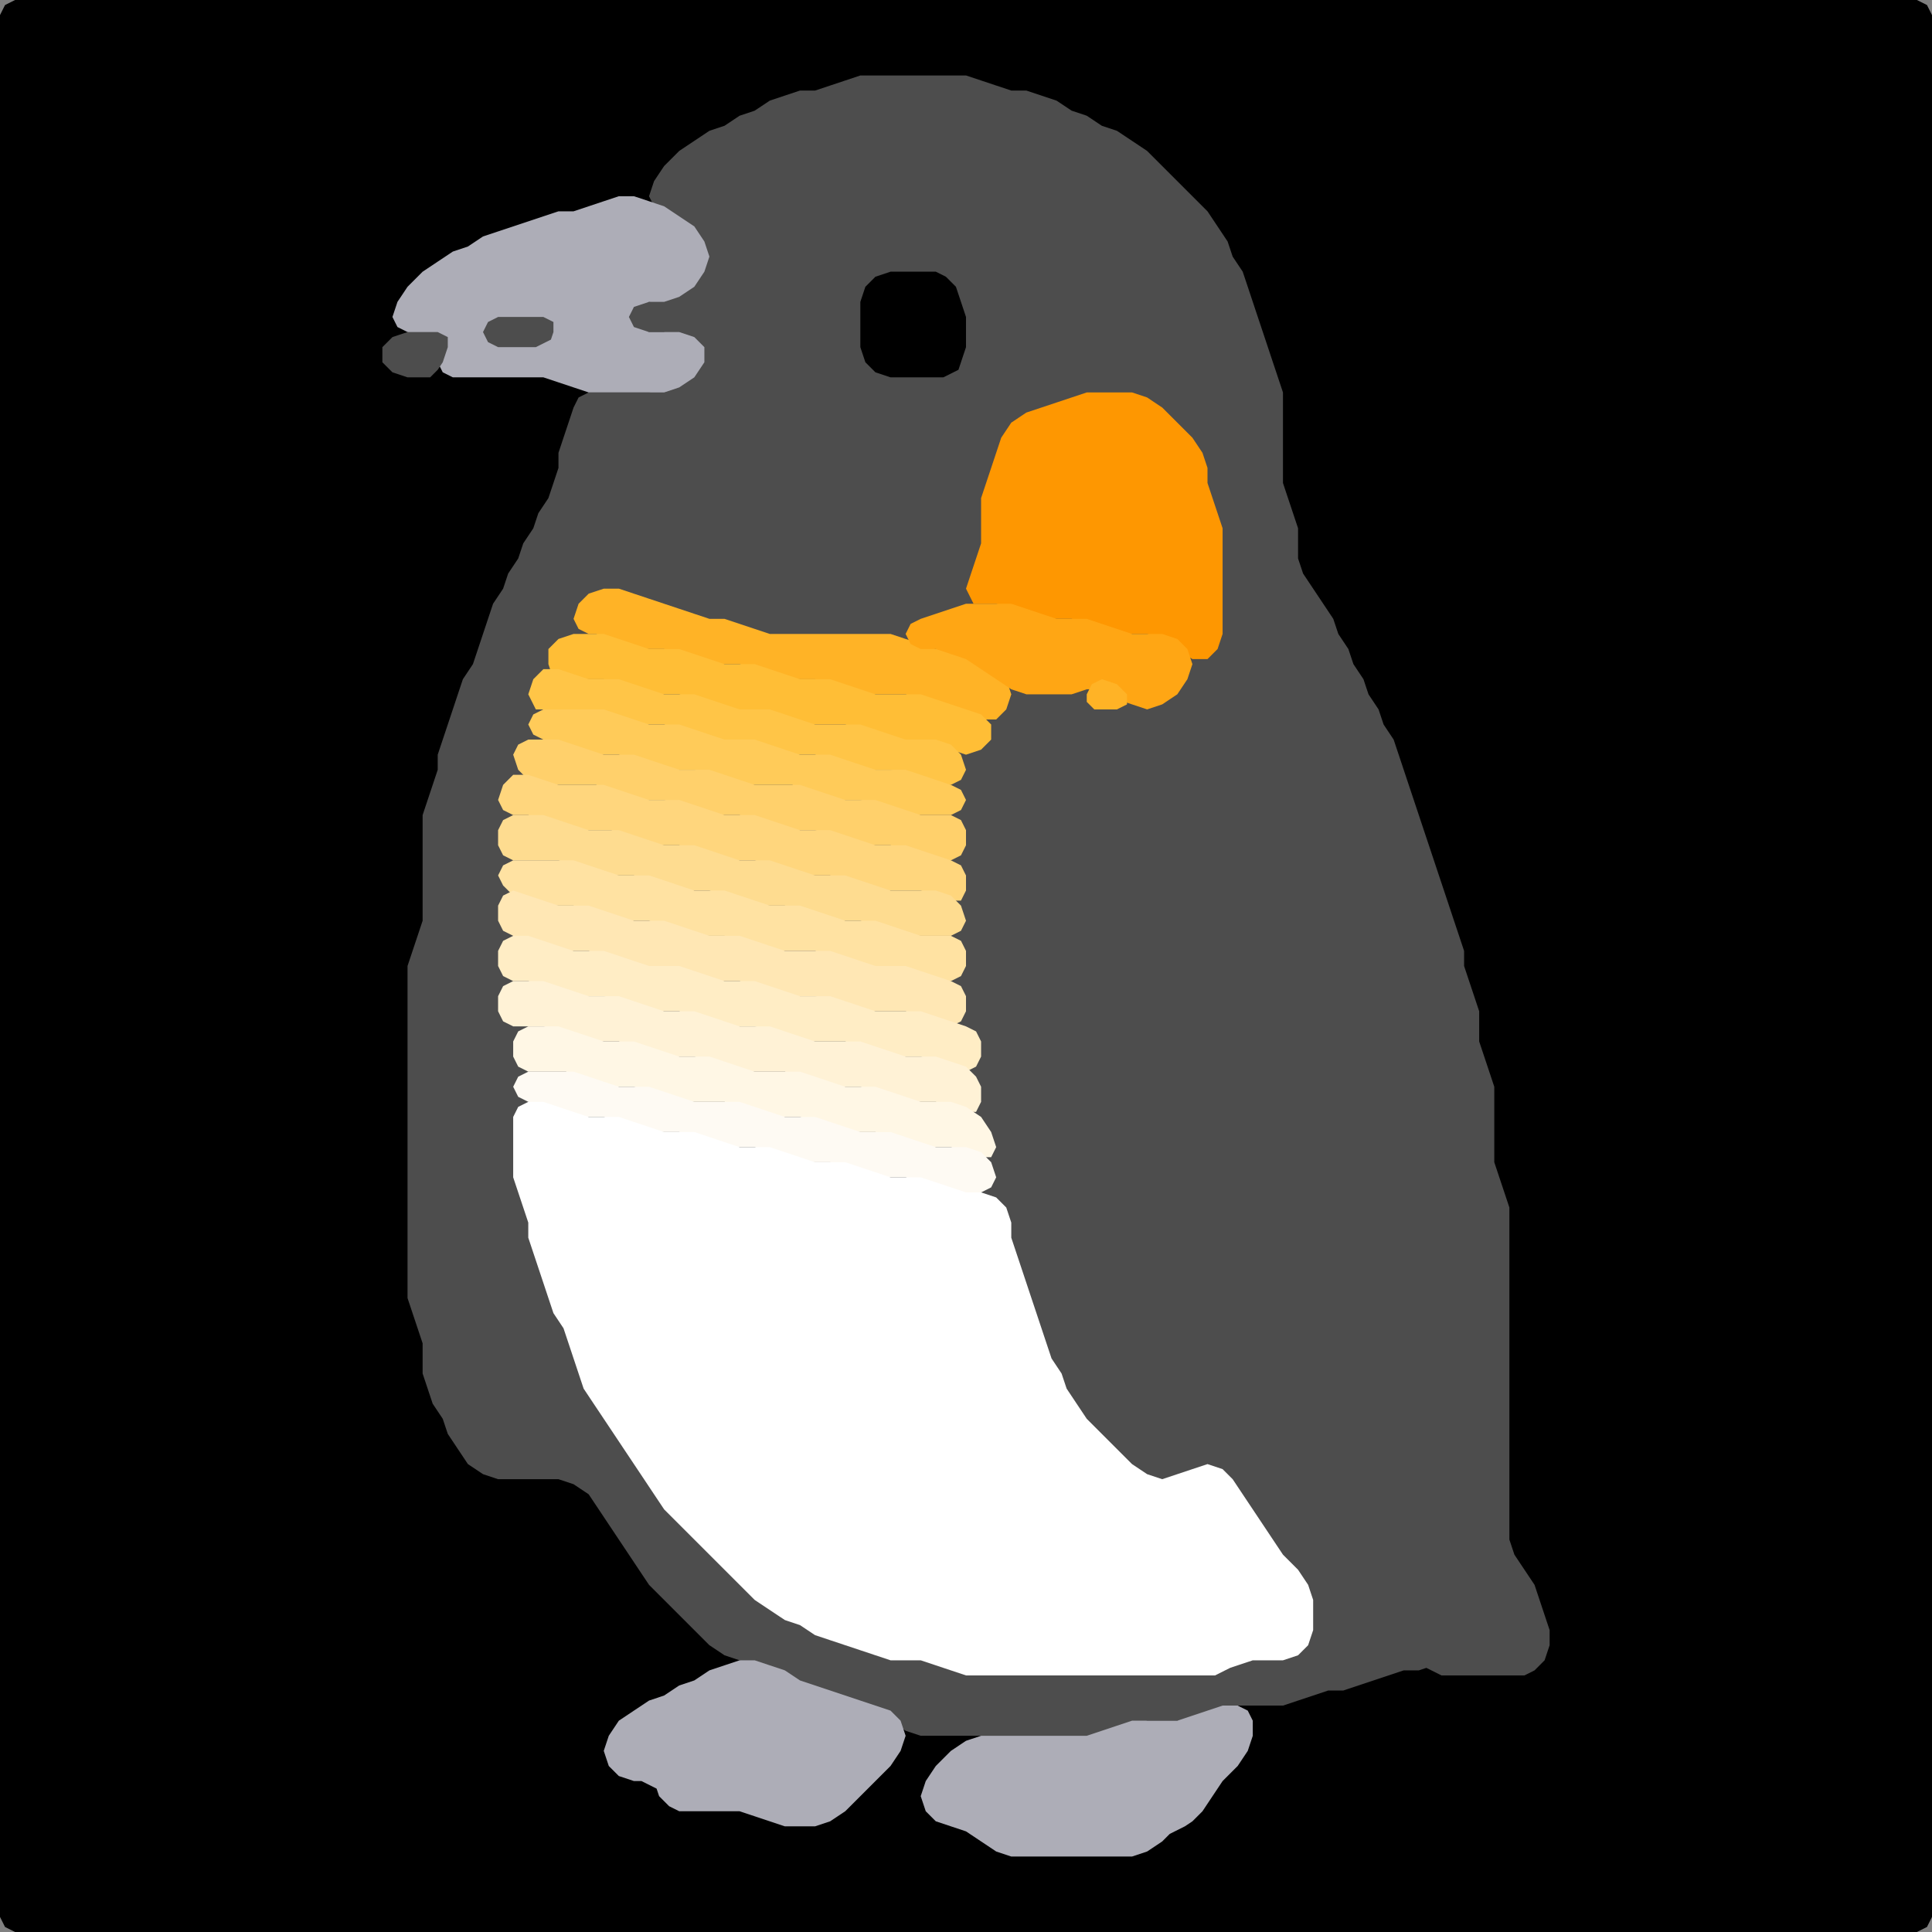 <?xml version="1.0" encoding="UTF-8" standalone="no"?>
<!DOCTYPE svg PUBLIC "-//W3C//DTD SVG 1.1//EN"
"http://www.w3.org/Graphics/SVG/1.1/DTD/svg11.dtd">
<svg width="128" height="128" xmlns="http://www.w3.org/2000/svg" version="1.1">
<rect width="100%" height="100%" fill="#808080" stroke="none"/>
<path d="M 26.5 128.0 L 27.0 128.0 L 28.0 128.0 L 29.0 128.0 L 30.0 128.0 L 31.0 128.0 L 32.0 128.0 L 33.0 128.0 L 34.0 128.0 L 35.0 128.0 L 36.0 128.0 L 37.0 128.0 L 38.0 128.0 L 39.0 128.0 L 40.0 128.0 L 41.0 128.0 L 42.0 128.0 L 43.0 128.0 L 44.0 128.0 L 45.0 128.0 L 46.0 128.0 L 47.0 128.0 L 48.0 128.0 L 49.0 128.0 L 50.0 128.0 L 51.0 128.0 L 52.0 128.0 L 53.0 128.0 L 54.0 128.0 L 55.0 128.0 L 56.0 128.0 L 57.0 128.0 L 58.0 128.0 L 59.0 128.0 L 60.0 128.0 L 61.0 128.0 L 62.0 128.0 L 63.0 128.0 L 64.0 128.0 L 65.0 128.0 L 66.0 128.0 L 67.0 128.0 L 68.0 128.0 L 69.0 128.0 L 70.0 128.0 L 71.0 128.0 L 72.0 128.0 L 73.0 128.0 L 74.0 128.0 L 75.0 128.0 L 76.0 128.0 L 77.0 128.0 L 78.0 128.0 L 79.0 128.0 L 80.0 128.0 L 81.0 128.0 L 82.0 128.0 L 83.0 128.0 L 84.0 128.0 L 85.0 128.0 L 86.0 128.0 L 87.0 128.0 L 88.0 128.0 L 89.0 128.0 L 90.0 128.0 L 91.0 128.0 L 92.0 128.0 L 93.0 128.0 L 94.0 128.0 L 95.0 128.0 L 96.0 128.0 L 97.0 128.0 L 98.0 128.0 L 99.0 128.0 L 100.0 128.0 L 101.0 128.0 L 102.0 128.0 L 103.0 128.0 L 104.0 128.0 L 105.0 128.0 L 106.0 128.0 L 107.0 128.0 L 108.0 128.0 L 109.0 128.0 L 110.0 128.0 L 111.0 128.0 L 112.0 128.0 L 113.0 128.0 L 114.0 128.0 L 115.0 128.0 L 116.0 128.0 L 117.0 128.0 L 118.0 128.0 L 119.0 128.0 L 120.0 128.0 L 121.0 128.0 L 122.0 128.0 L 123.0 128.0 L 124.0 128.0 L 125.0 128.0 L 126.0 128.0 L 127.0 128.0 L 127.667 127.667 L 128.0 127.0 L 128.0 126.0 L 128.0 125.0 L 128.0 124.0 L 128.0 123.0 L 128.0 122.0 L 128.0 121.0 L 128.0 120.0 L 128.0 119.0 L 128.0 118.0 L 128.0 117.0 L 128.0 116.0 L 128.0 115.0 L 128.0 114.0 L 128.0 113.0 L 128.0 112.0 L 128.0 111.0 L 128.0 110.0 L 128.0 109.0 L 128.0 108.0 L 128.0 107.0 L 128.0 106.0 L 128.0 105.0 L 128.0 104.0 L 128.0 103.0 L 128.0 102.0 L 128.0 101.0 L 128.0 100.0 L 128.0 99.0 L 128.0 98.0 L 128.0 97.0 L 128.0 96.0 L 128.0 95.0 L 128.0 94.0 L 128.0 93.0 L 128.0 92.0 L 128.0 91.0 L 128.0 90.0 L 128.0 89.0 L 128.0 88.0 L 128.0 87.0 L 128.0 86.0 L 128.0 85.0 L 128.0 84.0 L 128.0 83.0 L 128.0 82.0 L 128.0 81.0 L 128.0 80.0 L 128.0 79.0 L 128.0 78.0 L 128.0 77.0 L 128.0 76.0 L 128.0 75.0 L 128.0 74.0 L 128.0 73.0 L 128.0 72.0 L 128.0 71.0 L 128.0 70.0 L 128.0 69.0 L 128.0 68.0 L 128.0 67.0 L 128.0 66.0 L 128.0 65.0 L 128.0 64.0 L 128.0 63.0 L 128.0 62.0 L 128.0 61.0 L 128.0 60.0 L 128.0 59.0 L 128.0 58.0 L 128.0 57.0 L 128.0 56.0 L 128.0 55.0 L 128.0 54.0 L 128.0 53.0 L 128.0 52.0 L 128.0 51.0 L 128.0 50.0 L 128.0 49.0 L 128.0 48.0 L 128.0 47.0 L 128.0 46.0 L 128.0 45.0 L 128.0 44.0 L 128.0 43.0 L 128.0 42.0 L 128.0 41.0 L 128.0 40.0 L 128.0 39.0 L 128.0 38.0 L 128.0 37.0 L 128.0 36.0 L 128.0 35.0 L 128.0 34.0 L 128.0 33.0 L 128.0 32.0 L 128.0 31.0 L 128.0 30.0 L 128.0 29.0 L 128.0 28.0 L 128.0 27.0 L 128.0 26.0 L 128.0 25.0 L 128.0 24.0 L 128.0 23.0 L 128.0 22.0 L 128.0 21.0 L 128.0 20.0 L 128.0 19.0 L 128.0 18.0 L 128.0 17.0 L 128.0 16.0 L 128.0 15.0 L 128.0 14.0 L 128.0 13.0 L 128.0 12.0 L 128.0 11.0 L 128.0 10.0 L 128.0 9.0 L 128.0 8.0 L 128.0 7.0 L 128.0 6.0 L 128.0 5.0 L 128.0 4.0 L 128.0 3.0 L 128.0 2.0 L 128.0 1.0 L 127.667 0.333 L 127.0 0.0 L 126.0 0.0 L 125.0 0.0 L 124.0 0.0 L 123.0 0.0 L 122.0 0.0 L 121.0 0.0 L 120.0 0.0 L 119.0 0.0 L 118.0 0.0 L 117.0 0.0 L 116.0 0.0 L 115.0 0.0 L 114.0 0.0 L 113.0 0.0 L 112.0 0.0 L 111.0 0.0 L 110.0 0.0 L 109.0 0.0 L 108.0 0.0 L 107.0 0.0 L 106.0 0.0 L 105.0 0.0 L 104.0 0.0 L 103.0 0.0 L 102.0 0.0 L 101.0 0.0 L 100.0 0.0 L 99.0 0.0 L 98.0 0.0 L 97.0 0.0 L 96.0 0.0 L 95.0 0.0 L 94.0 0.0 L 93.0 0.0 L 92.0 0.0 L 91.0 0.0 L 90.0 0.0 L 89.0 0.0 L 88.0 0.0 L 87.0 0.0 L 86.0 0.0 L 85.0 0.0 L 84.0 0.0 L 83.0 0.0 L 82.0 0.0 L 81.0 0.0 L 80.0 0.0 L 79.0 0.0 L 78.0 0.0 L 77.0 0.0 L 76.0 0.0 L 75.0 0.0 L 74.0 0.0 L 73.0 0.0 L 72.0 0.0 L 71.0 0.0 L 70.0 0.0 L 69.0 0.0 L 68.0 0.0 L 67.0 0.0 L 66.0 0.0 L 65.0 0.0 L 64.0 0.0 L 63.0 0.0 L 62.0 0.0 L 61.0 0.0 L 60.0 0.0 L 59.0 0.0 L 58.0 0.0 L 57.0 0.0 L 56.0 0.0 L 55.0 0.0 L 54.0 0.0 L 53.0 0.0 L 52.0 0.0 L 51.0 0.0 L 50.0 0.0 L 49.0 0.0 L 48.0 0.0 L 47.0 0.0 L 46.0 0.0 L 45.0 0.0 L 44.0 0.0 L 43.0 0.0 L 42.0 0.0 L 41.0 0.0 L 40.0 0.0 L 39.0 0.0 L 38.0 0.0 L 37.0 0.0 L 36.0 0.0 L 35.0 0.0 L 34.0 0.0 L 33.0 0.0 L 32.0 0.0 L 31.0 0.0 L 30.0 0.0 L 29.0 0.0 L 28.0 0.0 L 27.0 0.0 L 26.0 0.0 L 25.0 0.0 L 24.0 0.0 L 23.0 0.0 L 22.0 0.0 L 21.0 0.0 L 20.0 0.0 L 19.0 0.0 L 18.0 0.0 L 17.0 0.0 L 16.0 0.0 L 15.0 0.0 L 14.0 0.0 L 13.0 0.0 L 12.0 0.0 L 11.0 0.0 L 10.0 0.0 L 9.0 0.0 L 8.0 0.0 L 7.0 0.0 L 6.0 0.0 L 5.0 0.0 L 4.0 0.0 L 3.0 0.0 L 2.0 0.0 L 1.0 0.0 L 0.333 0.333 L 0.0 1.0 L 0.0 2.0 L 0.0 3.0 L 0.0 4.0 L 0.0 5.0 L 0.0 6.0 L 0.0 7.0 L 0.0 8.0 L 0.0 9.0 L 0.0 10.0 L 0.0 11.0 L 0.0 12.0 L 0.0 13.0 L 0.0 14.0 L 0.0 15.0 L 0.0 16.0 L 0.0 17.0 L 0.0 18.0 L 0.0 19.0 L 0.0 20.0 L 0.0 21.0 L 0.0 22.0 L 0.0 23.0 L 0.0 24.0 L 0.0 25.0 L 0.0 26.0 L 0.0 27.0 L 0.0 28.0 L 0.0 29.0 L 0.0 30.0 L 0.0 31.0 L 0.0 32.0 L 0.0 33.0 L 0.0 34.0 L 0.0 35.0 L 0.0 36.0 L 0.0 37.0 L 0.0 38.0 L 0.0 39.0 L 0.0 40.0 L 0.0 41.0 L 0.0 42.0 L 0.0 43.0 L 0.0 44.0 L 0.0 45.0 L 0.0 46.0 L 0.0 47.0 L 0.0 48.0 L 0.0 49.0 L 0.0 50.0 L 0.0 51.0 L 0.0 52.0 L 0.0 53.0 L 0.0 54.0 L 0.0 55.0 L 0.0 56.0 L 0.0 57.0 L 0.0 58.0 L 0.0 59.0 L 0.0 60.0 L 0.0 61.0 L 0.0 62.0 L 0.0 63.0 L 0.0 64.0 L 0.0 65.0 L 0.0 66.0 L 0.0 67.0 L 0.0 68.0 L 0.0 69.0 L 0.0 70.0 L 0.0 71.0 L 0.0 72.0 L 0.0 73.0 L 0.0 74.0 L 0.0 75.0 L 0.0 76.0 L 0.0 77.0 L 0.0 78.0 L 0.0 79.0 L 0.0 80.0 L 0.0 81.0 L 0.0 82.0 L 0.0 83.0 L 0.0 84.0 L 0.0 85.0 L 0.0 86.0 L 0.0 87.0 L 0.0 88.0 L 0.0 89.0 L 0.0 90.0 L 0.0 91.0 L 0.0 92.0 L 0.0 93.0 L 0.0 94.0 L 0.0 95.0 L 0.0 96.0 L 0.0 97.0 L 0.0 98.0 L 0.0 99.0 L 0.0 100.0 L 0.0 101.0 L 0.0 102.0 L 0.0 103.0 L 0.0 104.0 L 0.0 105.0 L 0.0 106.0 L 0.0 107.0 L 0.0 108.0 L 0.0 109.0 L 0.0 110.0 L 0.0 111.0 L 0.0 112.0 L 0.0 113.0 L 0.0 114.0 L 0.0 115.0 L 0.0 116.0 L 0.0 117.0 L 0.0 118.0 L 0.0 119.0 L 0.0 120.0 L 0.0 121.0 L 0.0 122.0 L 0.0 123.0 L 0.0 124.0 L 0.0 125.0 L 0.0 126.0 L 0.0 127.0 L 0.333 127.667 L 1.0 128.0 L 2.0 128.0 L 3.0 128.0 L 4.0 128.0 L 5.0 128.0 L 6.0 128.0 L 7.0 128.0 L 8.0 128.0 L 9.0 128.0 L 10.0 128.0 L 11.0 128.0 L 12.0 128.0 L 13.0 128.0 L 14.0 128.0 L 15.0 128.0 L 16.0 128.0 L 17.0 128.0 L 18.0 128.0 L 19.0 128.0 L 20.0 128.0 L 21.0 128.0 L 22.0 128.0 L 23.0 128.0 L 24.0 128.0 L 25.0 128.0 L 25.5 128.0 Z" stroke="none" fill="rgb(0,0,0)" />
<path d="M 95.5 111.0 L 96.0 111.0 L 97.0 111.0 L 98.0 111.0 L 99.0 111.0 L 100.0 111.0 L 101.0 111.0 L 101.667 110.667 L 102.333 110.0 L 102.667 109.0 L 102.667 108.0 L 102.333 107.0 L 102.0 106.0 L 101.667 105.0 L 101.0 104.0 L 100.333 103.0 L 100.0 102.0 L 100.0 101.0 L 100.0 100.0 L 100.0 99.0 L 100.0 98.0 L 100.0 97.0 L 100.0 96.0 L 100.0 95.0 L 100.0 94.0 L 100.0 93.0 L 100.0 92.0 L 100.0 91.0 L 100.0 90.0 L 100.0 89.0 L 100.0 88.0 L 100.0 87.0 L 100.0 86.0 L 100.0 85.0 L 100.0 84.0 L 100.0 83.0 L 100.0 82.0 L 100.0 81.0 L 100.0 80.0 L 99.667 79.0 L 99.333 78.0 L 99.0 77.0 L 99.0 76.0 L 99.0 75.0 L 99.0 74.0 L 99.0 73.0 L 99.0 72.0 L 98.667 71.0 L 98.333 70.0 L 98.0 69.0 L 98.0 68.0 L 98.0 67.0 L 97.667 66.0 L 97.333 65.0 L 97.0 64.0 L 97.0 63.0 L 96.667 62.0 L 96.333 61.0 L 96.0 60.0 L 95.667 59.0 L 95.333 58.0 L 95.0 57.0 L 94.667 56.0 L 94.333 55.0 L 94.0 54.0 L 93.667 53.0 L 93.333 52.0 L 93.0 51.0 L 92.667 50.0 L 92.333 49.0 L 91.667 48.0 L 91.333 47.0 L 90.667 46.0 L 90.333 45.0 L 89.667 44.0 L 89.333 43.0 L 88.667 42.0 L 88.333 41.0 L 87.667 40.0 L 87.0 39.0 L 86.333 38.0 L 86.0 37.0 L 86.0 36.0 L 86.0 35.0 L 85.667 34.0 L 85.333 33.0 L 85.0 32.0 L 85.0 31.0 L 85.0 30.0 L 85.0 29.0 L 85.0 28.0 L 85.0 27.0 L 85.0 26.0 L 84.667 25.0 L 84.333 24.0 L 84.0 23.0 L 83.667 22.0 L 83.333 21.0 L 83.0 20.0 L 82.667 19.0 L 82.333 18.0 L 81.667 17.0 L 81.333 16.0 L 80.667 15.0 L 80.0 14.0 L 79.0 13.0 L 78.0 12.0 L 77.0 11.0 L 76.0 10.0 L 75.0 9.333 L 74.0 8.667 L 73.0 8.333 L 72.0 7.667 L 71.0 7.333 L 70.0 6.667 L 69.0 6.333 L 68.0 6.0 L 67.0 6.0 L 66.0 5.667 L 65.0 5.333 L 64.0 5.0 L 63.0 5.0 L 62.0 5.0 L 61.0 5.0 L 60.0 5.0 L 59.0 5.0 L 58.0 5.0 L 57.0 5.0 L 56.0 5.333 L 55.0 5.667 L 54.0 6.0 L 53.0 6.0 L 52.0 6.333 L 51.0 6.667 L 50.0 7.333 L 49.0 7.667 L 48.0 8.333 L 47.0 8.667 L 46.0 9.333 L 45.0 10.0 L 44.0 11.0 L 43.333 12.0 L 43.0 13.0 L 43.333 13.667 L 44.0 14.333 L 45.0 15.0 L 46.0 16.0 L 46.333 17.0 L 46.0 18.0 L 45.0 19.0 L 44.0 19.667 L 43.0 20.0 L 42.0 20.0 L 41.333 20.333 L 41.0 21.0 L 41.333 21.667 L 42.0 22.0 L 43.0 22.0 L 44.0 22.0 L 45.0 22.333 L 45.667 23.0 L 45.667 24.0 L 45.0 25.0 L 44.0 25.667 L 43.0 26.0 L 42.0 26.0 L 41.0 26.0 L 40.0 26.0 L 39.0 26.0 L 38.333 26.333 L 38.0 27.0 L 37.667 28.0 L 37.333 29.0 L 37.0 30.0 L 37.0 31.0 L 36.667 32.0 L 36.333 33.0 L 35.667 34.0 L 35.333 35.0 L 34.667 36.0 L 34.333 37.0 L 33.667 38.0 L 33.333 39.0 L 32.667 40.0 L 32.333 41.0 L 32.0 42.0 L 31.667 43.0 L 31.333 44.0 L 30.667 45.0 L 30.333 46.0 L 30.0 47.0 L 29.667 48.0 L 29.333 49.0 L 29.0 50.0 L 29.0 51.0 L 28.667 52.0 L 28.333 53.0 L 28.0 54.0 L 28.0 55.0 L 28.0 56.0 L 28.0 57.0 L 28.0 58.0 L 28.0 59.0 L 28.0 60.0 L 28.0 61.0 L 27.667 62.0 L 27.333 63.0 L 27.0 64.0 L 27.0 65.0 L 27.0 66.0 L 27.0 67.0 L 27.0 68.0 L 27.0 69.0 L 27.0 70.0 L 27.0 71.0 L 27.0 72.0 L 27.0 73.0 L 27.0 74.0 L 27.0 75.0 L 27.0 76.0 L 27.0 77.0 L 27.0 78.0 L 27.0 79.0 L 27.0 80.0 L 27.0 81.0 L 27.0 82.0 L 27.0 83.0 L 27.0 84.0 L 27.0 85.0 L 27.0 86.0 L 27.333 87.0 L 27.667 88.0 L 28.0 89.0 L 28.0 90.0 L 28.0 91.0 L 28.333 92.0 L 28.667 93.0 L 29.333 94.0 L 29.667 95.0 L 30.333 96.0 L 31.0 97.0 L 32.0 97.667 L 33.0 98.0 L 34.0 98.0 L 35.0 98.0 L 36.0 98.0 L 37.0 98.0 L 38.0 98.333 L 39.0 99.0 L 39.667 100.0 L 40.333 101.0 L 41.0 102.0 L 41.667 103.0 L 42.333 104.0 L 43.0 105.0 L 44.0 106.0 L 45.0 107.0 L 46.0 108.0 L 47.0 109.0 L 48.0 109.667 L 49.0 110.0 L 50.0 110.333 L 51.0 110.667 L 52.0 111.333 L 53.0 111.667 L 54.0 112.0 L 55.0 112.333 L 56.0 112.667 L 57.0 113.0 L 58.0 113.333 L 59.0 114.0 L 60.0 114.667 L 61.0 115.0 L 62.0 115.0 L 63.0 115.0 L 64.0 115.0 L 65.0 115.0 L 66.0 115.0 L 67.0 115.0 L 68.0 115.0 L 69.0 115.0 L 70.0 115.0 L 71.0 115.0 L 72.0 115.0 L 73.0 115.0 L 74.0 114.667 L 75.0 114.333 L 76.0 114.0 L 77.0 114.0 L 78.0 114.0 L 79.0 114.0 L 80.0 113.667 L 81.0 113.333 L 82.0 113.0 L 83.0 113.0 L 84.0 113.0 L 85.0 113.0 L 86.0 112.667 L 87.0 112.333 L 88.0 112.0 L 89.0 112.0 L 90.0 111.667 L 91.0 111.333 L 92.0 111.0 L 93.0 110.667 L 94.0 110.667 L 94.5 110.5 Z" stroke="none" fill="rgb(77,77,77)" />
<path d="M 33.5 25.0 L 34.0 25.0 L 35.0 25.0 L 36.0 25.0 L 37.0 25.333 L 38.0 25.667 L 39.0 26.0 L 40.0 26.0 L 41.0 26.0 L 42.0 26.0 L 43.0 26.0 L 44.0 26.0 L 45.0 25.667 L 46.0 25.0 L 46.667 24.0 L 46.667 23.0 L 46.0 22.333 L 45.0 22.0 L 44.0 22.0 L 43.0 22.0 L 42.0 21.667 L 41.667 21.0 L 42.0 20.333 L 43.0 20.0 L 44.0 20.0 L 45.0 19.667 L 46.0 19.0 L 46.667 18.0 L 47.0 17.0 L 46.667 16.0 L 46.0 15.0 L 45.0 14.333 L 44.0 13.667 L 43.0 13.333 L 42.0 13.0 L 41.0 13.0 L 40.0 13.333 L 39.0 13.667 L 38.0 14.0 L 37.0 14.0 L 36.0 14.333 L 35.0 14.667 L 34.0 15.0 L 33.0 15.333 L 32.0 15.667 L 31.0 16.333 L 30.0 16.667 L 29.0 17.333 L 28.0 18.0 L 27.0 19.0 L 26.333 20.0 L 26.0 21.0 L 26.333 21.667 L 27.0 22.0 L 28.0 22.333 L 28.667 23.0 L 29.0 24.0 L 29.333 24.667 L 30.0 25.0 L 31.0 25.0 L 32.0 25.0 L 32.5 25.0 Z" stroke="none" fill="rgb(173,173,183)" />
<path d="M 63.5 24.5 L 63.667 24.0 L 64.0 23.0 L 64.0 22.0 L 64.0 21.0 L 63.667 20.0 L 63.333 19.0 L 62.667 18.333 L 62.0 18.0 L 61.0 18.0 L 60.0 18.0 L 59.0 18.0 L 58.0 18.333 L 57.333 19.0 L 57.0 20.0 L 57.0 21.0 L 57.0 22.0 L 57.0 23.0 L 57.333 24.0 L 58.0 24.667 L 59.0 25.0 L 60.0 25.0 L 61.0 25.0 L 62.0 25.0 L 62.5 25.0 Z" stroke="none" fill="rgb(0,0,0)" />
<path d="M 36.5 22.5 L 36.667 22.0 L 36.667 21.333 L 36.0 21.0 L 35.0 21.0 L 34.0 21.0 L 33.0 21.0 L 32.333 21.333 L 32.0 22.0 L 32.333 22.667 L 33.0 23.0 L 34.0 23.0 L 35.0 23.0 L 35.5 23.0 Z" stroke="none" fill="rgb(77,77,77)" />
<path d="M 29.0 24.5 L 29.333 24.0 L 29.667 23.0 L 29.667 22.333 L 29.0 22.0 L 28.0 22.0 L 27.0 22.0 L 26.0 22.333 L 25.333 23.0 L 25.333 24.0 L 26.0 24.667 L 27.0 25.0 L 28.0 25.0 L 28.5 25.0 Z" stroke="none" fill="rgb(77,77,77)" />
<path d="M 65.5 40.0 L 66.0 40.0 L 67.0 40.333 L 68.0 40.667 L 69.0 41.0 L 70.0 41.0 L 71.0 41.0 L 72.0 41.333 L 73.0 41.667 L 74.0 42.0 L 75.0 42.0 L 76.0 42.0 L 77.0 42.333 L 78.0 43.0 L 79.0 43.667 L 80.0 43.667 L 80.667 43.0 L 81.0 42.0 L 81.0 41.0 L 81.0 40.0 L 81.0 39.0 L 81.0 38.0 L 81.0 37.0 L 81.0 36.0 L 81.0 35.0 L 80.667 34.0 L 80.333 33.0 L 80.0 32.0 L 80.0 31.0 L 79.667 30.0 L 79.0 29.0 L 78.0 28.0 L 77.0 27.0 L 76.0 26.333 L 75.0 26.0 L 74.0 26.0 L 73.0 26.0 L 72.0 26.0 L 71.0 26.333 L 70.0 26.667 L 69.0 27.0 L 68.0 27.333 L 67.0 28.0 L 66.333 29.0 L 66.0 30.0 L 65.667 31.0 L 65.333 32.0 L 65.0 33.0 L 65.0 34.0 L 65.0 35.0 L 65.0 36.0 L 64.667 37.0 L 64.333 38.0 L 64.0 39.0 L 64.333 39.667 L 64.5 40.0 Z" stroke="none" fill="rgb(254,151,1)" />
<path d="M 40.5 42.5 L 41.0 42.667 L 42.0 43.0 L 43.0 43.0 L 44.0 43.0 L 45.0 43.333 L 46.0 43.667 L 47.0 44.0 L 48.0 44.0 L 49.0 44.0 L 50.0 44.333 L 51.0 44.667 L 52.0 45.0 L 53.0 45.0 L 54.0 45.0 L 55.0 45.333 L 56.0 45.667 L 57.0 46.0 L 58.0 46.0 L 59.0 46.0 L 60.0 46.0 L 61.0 46.333 L 62.0 46.667 L 63.0 47.0 L 64.0 47.333 L 65.0 47.667 L 66.0 47.667 L 66.667 47.0 L 67.0 46.0 L 66.667 45.0 L 66.0 44.333 L 65.0 43.667 L 64.0 43.333 L 63.0 43.0 L 62.0 43.0 L 61.0 42.667 L 60.0 42.333 L 59.0 42.0 L 58.0 42.0 L 57.0 42.0 L 56.0 42.0 L 55.0 42.0 L 54.0 42.0 L 53.0 42.0 L 52.0 42.0 L 51.0 42.0 L 50.0 41.667 L 49.0 41.333 L 48.0 41.0 L 47.0 41.0 L 46.0 40.667 L 45.0 40.333 L 44.0 40.0 L 43.0 39.667 L 42.0 39.333 L 41.0 39.0 L 40.0 39.0 L 39.0 39.333 L 38.333 40.0 L 38.0 41.0 L 38.333 41.667 L 39.0 42.0 L 39.5 42.0 Z" stroke="none" fill="rgb(255,179,38)" />
<path d="M 74.5 46.5 L 75.0 46.667 L 76.0 47.0 L 77.0 46.667 L 78.0 46.0 L 78.667 45.0 L 79.0 44.0 L 78.667 43.0 L 78.0 42.333 L 77.0 42.0 L 76.0 42.0 L 75.0 42.0 L 74.0 41.667 L 73.0 41.333 L 72.0 41.0 L 71.0 41.0 L 70.0 41.0 L 69.0 40.667 L 68.0 40.333 L 67.0 40.0 L 66.0 40.0 L 65.0 40.0 L 64.0 40.0 L 63.0 40.333 L 62.0 40.667 L 61.0 41.0 L 60.333 41.333 L 60.0 42.0 L 60.333 42.667 L 61.0 43.0 L 62.0 43.0 L 63.0 43.333 L 64.0 43.667 L 65.0 44.333 L 66.0 45.0 L 67.0 45.667 L 68.0 46.0 L 69.0 46.0 L 70.0 46.0 L 71.0 46.0 L 72.0 45.667 L 73.0 45.667 L 73.5 45.5 Z" stroke="none" fill="rgb(255,166,20)" />
<path d="M 37.5 45.0 L 38.0 45.0 L 39.0 45.0 L 40.0 45.0 L 41.0 45.333 L 42.0 45.667 L 43.0 46.0 L 44.0 46.0 L 45.0 46.0 L 46.0 46.333 L 47.0 46.667 L 48.0 47.0 L 49.0 47.0 L 50.0 47.0 L 51.0 47.333 L 52.0 47.667 L 53.0 48.0 L 54.0 48.0 L 55.0 48.0 L 56.0 48.0 L 57.0 48.333 L 58.0 48.667 L 59.0 49.0 L 60.0 49.0 L 61.0 49.0 L 62.0 49.333 L 63.0 49.667 L 64.0 50.0 L 65.0 49.667 L 65.667 49.0 L 65.667 48.0 L 65.0 47.333 L 64.0 47.0 L 63.0 46.667 L 62.0 46.333 L 61.0 46.0 L 60.0 46.0 L 59.0 46.0 L 58.0 46.0 L 57.0 45.667 L 56.0 45.333 L 55.0 45.0 L 54.0 45.0 L 53.0 45.0 L 52.0 44.667 L 51.0 44.333 L 50.0 44.0 L 49.0 44.0 L 48.0 44.0 L 47.0 43.667 L 46.0 43.333 L 45.0 43.0 L 44.0 43.0 L 43.0 43.0 L 42.0 42.667 L 41.0 42.333 L 40.0 42.0 L 39.0 42.0 L 38.0 42.0 L 37.0 42.333 L 36.333 43.0 L 36.333 44.0 L 36.5 44.5 Z" stroke="none" fill="rgb(255,190,54)" />
<path d="M 36.5 47.0 L 37.0 47.0 L 38.0 47.0 L 39.0 47.0 L 40.0 47.333 L 41.0 47.667 L 42.0 48.0 L 43.0 48.0 L 44.0 48.0 L 45.0 48.333 L 46.0 48.667 L 47.0 49.0 L 48.0 49.0 L 49.0 49.0 L 50.0 49.333 L 51.0 49.667 L 52.0 50.0 L 53.0 50.0 L 54.0 50.0 L 55.0 50.333 L 56.0 50.667 L 57.0 51.0 L 58.0 51.0 L 59.0 51.0 L 60.0 51.333 L 61.0 51.667 L 62.0 52.0 L 63.0 52.0 L 63.667 51.667 L 64.0 51.0 L 63.667 50.0 L 63.0 49.333 L 62.0 49.0 L 61.0 49.0 L 60.0 49.0 L 59.0 48.667 L 58.0 48.333 L 57.0 48.0 L 56.0 48.0 L 55.0 48.0 L 54.0 48.0 L 53.0 47.667 L 52.0 47.333 L 51.0 47.0 L 50.0 47.0 L 49.0 47.0 L 48.0 46.667 L 47.0 46.333 L 46.0 46.0 L 45.0 46.0 L 44.0 46.0 L 43.0 45.667 L 42.0 45.333 L 41.0 45.0 L 40.0 45.0 L 39.0 45.0 L 38.0 44.667 L 37.0 44.333 L 36.0 44.333 L 35.333 45.0 L 35.0 46.0 L 35.333 46.667 L 35.5 47.0 Z" stroke="none" fill="rgb(255,197,71)" />
<path d="M 72.5 47.0 L 73.0 47.0 L 74.0 47.0 L 74.667 46.667 L 74.667 46.0 L 74.0 45.333 L 73.0 45.0 L 72.333 45.333 L 72.0 46.0 L 72.0 46.5 Z" stroke="none" fill="rgb(255,179,38)" />
<path d="M 52.5 52.0 L 53.0 52.333 L 54.0 52.667 L 55.0 53.0 L 56.0 53.0 L 57.0 53.0 L 58.0 53.333 L 59.0 53.667 L 60.0 54.0 L 61.0 54.0 L 62.0 54.0 L 63.0 54.0 L 63.667 53.667 L 64.0 53.0 L 63.667 52.333 L 63.0 52.0 L 62.0 51.667 L 61.0 51.333 L 60.0 51.0 L 59.0 51.0 L 58.0 51.0 L 57.0 50.667 L 56.0 50.333 L 55.0 50.0 L 54.0 50.0 L 53.0 50.0 L 52.0 49.667 L 51.0 49.333 L 50.0 49.0 L 49.0 49.0 L 48.0 49.0 L 47.0 48.667 L 46.0 48.333 L 45.0 48.0 L 44.0 48.0 L 43.0 48.0 L 42.0 47.667 L 41.0 47.333 L 40.0 47.0 L 39.0 47.0 L 38.0 47.0 L 37.0 47.0 L 36.0 47.0 L 35.333 47.333 L 35.0 48.0 L 35.333 48.667 L 36.0 49.0 L 37.0 49.333 L 38.0 49.667 L 39.0 50.0 L 40.0 50.0 L 41.0 50.0 L 42.0 50.333 L 43.0 50.667 L 44.0 51.0 L 45.0 51.0 L 46.0 51.0 L 47.0 51.333 L 48.0 51.667 L 49.0 52.0 L 50.0 52.0 L 51.0 52.0 L 51.5 52.0 Z" stroke="none" fill="rgb(255,203,89)" />
<path d="M 40.5 52.5 L 41.0 52.667 L 42.0 53.0 L 43.0 53.0 L 44.0 53.0 L 45.0 53.333 L 46.0 53.667 L 47.0 54.0 L 48.0 54.0 L 49.0 54.0 L 50.0 54.333 L 51.0 54.667 L 52.0 55.0 L 53.0 55.0 L 54.0 55.0 L 55.0 55.333 L 56.0 55.667 L 57.0 56.0 L 58.0 56.0 L 59.0 56.0 L 60.0 56.333 L 61.0 56.667 L 62.0 57.0 L 63.0 57.0 L 63.667 56.667 L 64.0 56.0 L 64.0 55.0 L 63.667 54.333 L 63.0 54.0 L 62.0 54.0 L 61.0 54.0 L 60.0 53.667 L 59.0 53.333 L 58.0 53.0 L 57.0 53.0 L 56.0 53.0 L 55.0 52.667 L 54.0 52.333 L 53.0 52.0 L 52.0 52.0 L 51.0 52.0 L 50.0 52.0 L 49.0 51.667 L 48.0 51.333 L 47.0 51.0 L 46.0 51.0 L 45.0 51.0 L 44.0 50.667 L 43.0 50.333 L 42.0 50.0 L 41.0 50.0 L 40.0 50.0 L 39.0 49.667 L 38.0 49.333 L 37.0 49.0 L 36.0 49.0 L 35.0 49.0 L 34.333 49.333 L 34.0 50.0 L 34.333 51.0 L 35.0 51.667 L 36.0 52.0 L 37.0 52.0 L 38.0 52.0 L 39.0 52.0 L 39.5 52.0 Z" stroke="none" fill="rgb(255,208,107)" />
<path d="M 40.5 55.0 L 41.0 55.333 L 42.0 55.667 L 43.0 56.0 L 44.0 56.0 L 45.0 56.0 L 46.0 56.333 L 47.0 56.667 L 48.0 57.0 L 49.0 57.0 L 50.0 57.0 L 51.0 57.333 L 52.0 57.667 L 53.0 58.0 L 54.0 58.0 L 55.0 58.0 L 56.0 58.333 L 57.0 58.667 L 58.0 59.0 L 59.0 59.0 L 60.0 59.0 L 61.0 59.0 L 62.0 59.333 L 63.0 59.667 L 63.667 59.667 L 64.0 59.0 L 64.0 58.0 L 63.667 57.333 L 63.0 57.0 L 62.0 56.667 L 61.0 56.333 L 60.0 56.0 L 59.0 56.0 L 58.0 56.0 L 57.0 55.667 L 56.0 55.333 L 55.0 55.0 L 54.0 55.0 L 53.0 55.0 L 52.0 54.667 L 51.0 54.333 L 50.0 54.0 L 49.0 54.0 L 48.0 54.0 L 47.0 53.667 L 46.0 53.333 L 45.0 53.0 L 44.0 53.0 L 43.0 53.0 L 42.0 52.667 L 41.0 52.333 L 40.0 52.0 L 39.0 52.0 L 38.0 52.0 L 37.0 52.0 L 36.0 51.667 L 35.0 51.333 L 34.0 51.333 L 33.333 52.0 L 33.0 53.0 L 33.333 53.667 L 34.0 54.0 L 35.0 54.0 L 36.0 54.333 L 37.0 54.667 L 38.0 55.0 L 39.0 55.0 L 39.5 55.0 Z" stroke="none" fill="rgb(255,214,125)" />
<path d="M 56.5 61.0 L 57.0 61.0 L 58.0 61.333 L 59.0 61.667 L 60.0 62.0 L 61.0 62.0 L 62.0 62.0 L 63.0 62.0 L 63.667 61.667 L 64.0 61.0 L 63.667 60.0 L 63.0 59.333 L 62.0 59.0 L 61.0 59.0 L 60.0 59.0 L 59.0 59.0 L 58.0 58.667 L 57.0 58.333 L 56.0 58.0 L 55.0 58.0 L 54.0 58.0 L 53.0 57.667 L 52.0 57.333 L 51.0 57.0 L 50.0 57.0 L 49.0 57.0 L 48.0 56.667 L 47.0 56.333 L 46.0 56.0 L 45.0 56.0 L 44.0 56.0 L 43.0 55.667 L 42.0 55.333 L 41.0 55.0 L 40.0 55.0 L 39.0 55.0 L 38.0 54.667 L 37.0 54.333 L 36.0 54.0 L 35.0 54.0 L 34.0 54.0 L 33.333 54.333 L 33.0 55.0 L 33.0 56.0 L 33.333 56.667 L 34.0 57.0 L 35.0 57.0 L 36.0 57.0 L 37.0 57.0 L 38.0 57.333 L 39.0 57.667 L 40.0 58.0 L 41.0 58.0 L 42.0 58.0 L 43.0 58.333 L 44.0 58.667 L 45.0 59.0 L 46.0 59.0 L 47.0 59.0 L 48.0 59.333 L 49.0 59.667 L 50.0 60.0 L 51.0 60.0 L 52.0 60.0 L 53.0 60.333 L 54.0 60.667 L 55.0 61.0 L 55.5 61.0 Z" stroke="none" fill="rgb(254,220,144)" />
<path d="M 53.5 63.0 L 54.0 63.0 L 55.0 63.333 L 56.0 63.667 L 57.0 64.0 L 58.0 64.0 L 59.0 64.0 L 60.0 64.333 L 61.0 64.667 L 62.0 65.0 L 63.0 65.0 L 63.667 64.667 L 64.0 64.0 L 64.0 63.0 L 63.667 62.333 L 63.0 62.0 L 62.0 62.0 L 61.0 62.0 L 60.0 61.667 L 59.0 61.333 L 58.0 61.0 L 57.0 61.0 L 56.0 61.0 L 55.0 60.667 L 54.0 60.333 L 53.0 60.0 L 52.0 60.0 L 51.0 60.0 L 50.0 59.667 L 49.0 59.333 L 48.0 59.0 L 47.0 59.0 L 46.0 59.0 L 45.0 58.667 L 44.0 58.333 L 43.0 58.0 L 42.0 58.0 L 41.0 58.0 L 40.0 57.667 L 39.0 57.333 L 38.0 57.0 L 37.0 57.0 L 36.0 57.0 L 35.0 57.0 L 34.0 57.0 L 33.333 57.333 L 33.0 58.0 L 33.333 58.667 L 34.0 59.333 L 35.0 59.667 L 36.0 60.0 L 37.0 60.0 L 38.0 60.0 L 39.0 60.333 L 40.0 60.667 L 41.0 61.0 L 42.0 61.0 L 43.0 61.0 L 44.0 61.333 L 45.0 61.667 L 46.0 62.0 L 47.0 62.0 L 48.0 62.0 L 49.0 62.333 L 50.0 62.667 L 51.0 63.0 L 52.0 63.0 L 52.5 63.0 Z" stroke="none" fill="rgb(255,226,162)" />
<path d="M 59.5 67.0 L 60.0 67.0 L 61.0 67.333 L 62.0 67.667 L 63.0 68.0 L 63.667 67.667 L 64.0 67.0 L 64.0 66.0 L 63.667 65.333 L 63.0 65.0 L 62.0 64.667 L 61.0 64.333 L 60.0 64.0 L 59.0 64.0 L 58.0 64.0 L 57.0 63.667 L 56.0 63.333 L 55.0 63.0 L 54.0 63.0 L 53.0 63.0 L 52.0 63.0 L 51.0 62.667 L 50.0 62.333 L 49.0 62.0 L 48.0 62.0 L 47.0 62.0 L 46.0 61.667 L 45.0 61.333 L 44.0 61.0 L 43.0 61.0 L 42.0 61.0 L 41.0 60.667 L 40.0 60.333 L 39.0 60.0 L 38.0 60.0 L 37.0 60.0 L 36.0 59.667 L 35.0 59.333 L 34.0 59.0 L 33.333 59.333 L 33.0 60.0 L 33.0 61.0 L 33.333 61.667 L 34.0 62.0 L 35.0 62.333 L 36.0 62.667 L 37.0 63.0 L 38.0 63.0 L 39.0 63.0 L 40.0 63.333 L 41.0 63.667 L 42.0 64.0 L 43.0 64.0 L 44.0 64.0 L 45.0 64.333 L 46.0 64.667 L 47.0 65.0 L 48.0 65.0 L 49.0 65.0 L 50.0 65.333 L 51.0 65.667 L 52.0 66.0 L 53.0 66.0 L 54.0 66.0 L 55.0 66.333 L 56.0 66.667 L 57.0 67.0 L 58.0 67.0 L 58.5 67.0 Z" stroke="none" fill="rgb(255,231,180)" />
<path d="M 59.5 70.0 L 60.0 70.0 L 61.0 70.0 L 62.0 70.333 L 63.0 70.667 L 64.0 71.0 L 64.667 70.667 L 65.0 70.0 L 65.0 69.0 L 64.667 68.333 L 64.0 68.0 L 63.0 67.667 L 62.0 67.333 L 61.0 67.0 L 60.0 67.0 L 59.0 67.0 L 58.0 67.0 L 57.0 66.667 L 56.0 66.333 L 55.0 66.0 L 54.0 66.0 L 53.0 66.0 L 52.0 65.667 L 51.0 65.333 L 50.0 65.0 L 49.0 65.0 L 48.0 65.0 L 47.0 64.667 L 46.0 64.333 L 45.0 64.0 L 44.0 64.0 L 43.0 64.0 L 42.0 63.667 L 41.0 63.333 L 40.0 63.0 L 39.0 63.0 L 38.0 63.0 L 37.0 62.667 L 36.0 62.333 L 35.0 62.0 L 34.0 62.0 L 33.333 62.333 L 33.0 63.0 L 33.0 64.0 L 33.333 64.667 L 34.0 65.0 L 35.0 65.0 L 36.0 65.333 L 37.0 65.667 L 38.0 66.0 L 39.0 66.0 L 40.0 66.0 L 41.0 66.333 L 42.0 66.667 L 43.0 67.0 L 44.0 67.0 L 45.0 67.0 L 46.0 67.333 L 47.0 67.667 L 48.0 68.0 L 49.0 68.0 L 50.0 68.0 L 51.0 68.333 L 52.0 68.667 L 53.0 69.0 L 54.0 69.0 L 55.0 69.0 L 56.0 69.0 L 57.0 69.333 L 58.0 69.667 L 58.5 70.0 Z" stroke="none" fill="rgb(255,237,197)" />
<path d="M 39.5 69.0 L 40.0 69.0 L 41.0 69.0 L 42.0 69.333 L 43.0 69.667 L 44.0 70.0 L 45.0 70.0 L 46.0 70.0 L 47.0 70.333 L 48.0 70.667 L 49.0 71.0 L 50.0 71.0 L 51.0 71.0 L 52.0 71.0 L 53.0 71.333 L 54.0 71.667 L 55.0 72.0 L 56.0 72.0 L 57.0 72.0 L 58.0 72.333 L 59.0 72.667 L 60.0 73.0 L 61.0 73.0 L 62.0 73.0 L 63.0 73.333 L 64.0 73.667 L 64.667 73.667 L 65.0 73.0 L 65.0 72.0 L 64.667 71.333 L 64.0 70.667 L 63.0 70.333 L 62.0 70.0 L 61.0 70.0 L 60.0 70.0 L 59.0 69.667 L 58.0 69.333 L 57.0 69.0 L 56.0 69.0 L 55.0 69.0 L 54.0 69.0 L 53.0 68.667 L 52.0 68.333 L 51.0 68.0 L 50.0 68.0 L 49.0 68.0 L 48.0 67.667 L 47.0 67.333 L 46.0 67.0 L 45.0 67.0 L 44.0 67.0 L 43.0 66.667 L 42.0 66.333 L 41.0 66.0 L 40.0 66.0 L 39.0 66.0 L 38.0 65.667 L 37.0 65.333 L 36.0 65.0 L 35.0 65.0 L 34.0 65.0 L 33.333 65.333 L 33.0 66.0 L 33.0 67.0 L 33.333 67.667 L 34.0 68.0 L 35.0 68.0 L 36.0 68.0 L 37.0 68.333 L 38.0 68.667 L 38.5 69.0 Z" stroke="none" fill="rgb(255,242,214)" />
<path d="M 38.5 71.5 L 39.0 71.667 L 40.0 72.0 L 41.0 72.0 L 42.0 72.0 L 43.0 72.333 L 44.0 72.667 L 45.0 73.0 L 46.0 73.0 L 47.0 73.0 L 48.0 73.0 L 49.0 73.333 L 50.0 73.667 L 51.0 74.0 L 52.0 74.0 L 53.0 74.0 L 54.0 74.333 L 55.0 74.667 L 56.0 75.0 L 57.0 75.0 L 58.0 75.0 L 59.0 75.333 L 60.0 75.667 L 61.0 76.0 L 62.0 76.0 L 63.0 76.0 L 64.0 76.333 L 65.0 76.667 L 65.667 76.667 L 66.0 76.0 L 65.667 75.0 L 65.0 74.0 L 64.0 73.333 L 63.0 73.0 L 62.0 73.0 L 61.0 73.0 L 60.0 72.667 L 59.0 72.333 L 58.0 72.0 L 57.0 72.0 L 56.0 72.0 L 55.0 71.667 L 54.0 71.333 L 53.0 71.0 L 52.0 71.0 L 51.0 71.0 L 50.0 71.0 L 49.0 70.667 L 48.0 70.333 L 47.0 70.0 L 46.0 70.0 L 45.0 70.0 L 44.0 69.667 L 43.0 69.333 L 42.0 69.0 L 41.0 69.0 L 40.0 69.0 L 39.0 68.667 L 38.0 68.333 L 37.0 68.0 L 36.0 68.0 L 35.0 68.0 L 34.333 68.333 L 34.0 69.0 L 34.0 70.0 L 34.333 70.667 L 35.0 71.0 L 36.0 71.0 L 37.0 71.0 L 37.5 71.0 Z" stroke="none" fill="rgb(255,247,229)" />
<path d="M 42.5 75.0 L 43.0 75.0 L 44.0 75.0 L 45.0 75.0 L 46.0 75.333 L 47.0 75.667 L 48.0 76.0 L 49.0 76.0 L 50.0 76.0 L 51.0 76.333 L 52.0 76.667 L 53.0 77.0 L 54.0 77.0 L 55.0 77.0 L 56.0 77.333 L 57.0 77.667 L 58.0 78.0 L 59.0 78.0 L 60.0 78.0 L 61.0 78.333 L 62.0 78.667 L 63.0 79.0 L 64.0 79.0 L 65.0 79.0 L 65.667 78.667 L 66.0 78.0 L 65.667 77.0 L 65.0 76.333 L 64.0 76.0 L 63.0 76.0 L 62.0 76.0 L 61.0 75.667 L 60.0 75.333 L 59.0 75.0 L 58.0 75.0 L 57.0 75.0 L 56.0 74.667 L 55.0 74.333 L 54.0 74.0 L 53.0 74.0 L 52.0 74.0 L 51.0 73.667 L 50.0 73.333 L 49.0 73.0 L 48.0 73.0 L 47.0 73.0 L 46.0 73.0 L 45.0 72.667 L 44.0 72.333 L 43.0 72.0 L 42.0 72.0 L 41.0 72.0 L 40.0 71.667 L 39.0 71.333 L 38.0 71.0 L 37.0 71.0 L 36.0 71.0 L 35.0 71.0 L 34.333 71.333 L 34.0 72.0 L 34.333 72.667 L 35.0 73.0 L 36.0 73.333 L 37.0 73.667 L 38.0 74.0 L 39.0 74.0 L 40.0 74.0 L 41.0 74.333 L 41.5 74.5 Z" stroke="none" fill="rgb(254,250,243)" />
<path d="M 81.5 110.5 L 82.0 110.333 L 83.0 110.0 L 84.0 110.0 L 85.0 110.0 L 86.0 109.667 L 86.667 109.0 L 87.0 108.0 L 87.0 107.0 L 87.0 106.0 L 86.667 105.0 L 86.0 104.0 L 85.0 103.0 L 84.333 102.0 L 83.667 101.0 L 83.0 100.0 L 82.333 99.0 L 81.667 98.0 L 81.0 97.333 L 80.0 97.0 L 79.0 97.333 L 78.0 97.667 L 77.0 98.0 L 76.0 97.667 L 75.0 97.0 L 74.0 96.0 L 73.0 95.0 L 72.0 94.0 L 71.333 93.0 L 70.667 92.0 L 70.333 91.0 L 69.667 90.0 L 69.333 89.0 L 69.0 88.0 L 68.667 87.0 L 68.333 86.0 L 68.0 85.0 L 67.667 84.0 L 67.333 83.0 L 67.0 82.0 L 67.0 81.0 L 66.667 80.0 L 66.0 79.333 L 65.0 79.0 L 64.0 79.0 L 63.0 78.667 L 62.0 78.333 L 61.0 78.0 L 60.0 78.0 L 59.0 78.0 L 58.0 77.667 L 57.0 77.333 L 56.0 77.0 L 55.0 77.0 L 54.0 77.0 L 53.0 76.667 L 52.0 76.333 L 51.0 76.0 L 50.0 76.0 L 49.0 76.0 L 48.0 75.667 L 47.0 75.333 L 46.0 75.0 L 45.0 75.0 L 44.0 75.0 L 43.0 74.667 L 42.0 74.333 L 41.0 74.0 L 40.0 74.0 L 39.0 74.0 L 38.0 73.667 L 37.0 73.333 L 36.0 73.0 L 35.0 73.0 L 34.333 73.333 L 34.0 74.0 L 34.0 75.0 L 34.0 76.0 L 34.0 77.0 L 34.0 78.0 L 34.333 79.0 L 34.667 80.0 L 35.0 81.0 L 35.0 82.0 L 35.333 83.0 L 35.667 84.0 L 36.0 85.0 L 36.333 86.0 L 36.667 87.0 L 37.333 88.0 L 37.667 89.0 L 38.0 90.0 L 38.333 91.0 L 38.667 92.0 L 39.333 93.0 L 40.0 94.0 L 40.667 95.0 L 41.333 96.0 L 42.0 97.0 L 42.667 98.0 L 43.333 99.0 L 44.0 100.0 L 45.0 101.0 L 46.0 102.0 L 47.0 103.0 L 48.0 104.0 L 49.0 105.0 L 50.0 106.0 L 51.0 106.667 L 52.0 107.333 L 53.0 107.667 L 54.0 108.333 L 55.0 108.667 L 56.0 109.0 L 57.0 109.333 L 58.0 109.667 L 59.0 110.0 L 60.0 110.0 L 61.0 110.0 L 62.0 110.333 L 63.0 110.667 L 64.0 111.0 L 65.0 111.0 L 66.0 111.0 L 67.0 111.0 L 68.0 111.0 L 69.0 111.0 L 70.0 111.0 L 71.0 111.0 L 72.0 111.0 L 73.0 111.0 L 74.0 111.0 L 75.0 111.0 L 76.0 111.0 L 77.0 111.0 L 78.0 111.0 L 79.0 111.0 L 80.0 111.0 L 80.5 111.0 Z" stroke="none" fill="rgb(255,255,255)" />
<path d="M 43.5 118.5 L 43.667 119.0 L 44.333 119.667 L 45.0 120.0 L 46.0 120.0 L 47.0 120.0 L 48.0 120.0 L 49.0 120.0 L 50.0 120.333 L 51.0 120.667 L 52.0 121.0 L 53.0 121.0 L 54.0 121.0 L 55.0 120.667 L 56.0 120.0 L 57.0 119.0 L 58.0 118.0 L 59.0 117.0 L 59.667 116.0 L 60.0 115.0 L 59.667 114.0 L 59.0 113.333 L 58.0 113.0 L 57.0 112.667 L 56.0 112.333 L 55.0 112.0 L 54.0 111.667 L 53.0 111.333 L 52.0 110.667 L 51.0 110.333 L 50.0 110.0 L 49.0 110.0 L 48.0 110.333 L 47.0 110.667 L 46.0 111.333 L 45.0 111.667 L 44.0 112.333 L 43.0 112.667 L 42.0 113.333 L 41.0 114.0 L 40.333 115.0 L 40.0 116.0 L 40.333 117.0 L 41.0 117.667 L 42.0 118.0 L 42.5 118.0 Z" stroke="none" fill="rgb(173,173,183)" />
<path d="M 78.5 121.0 L 79.0 120.667 L 79.667 120.0 L 80.333 119.0 L 81.0 118.0 L 82.0 117.0 L 82.667 116.0 L 83.0 115.0 L 83.0 114.0 L 82.667 113.333 L 82.0 113.0 L 81.0 113.0 L 80.0 113.333 L 79.0 113.667 L 78.0 114.0 L 77.0 114.0 L 76.0 114.0 L 75.0 114.0 L 74.0 114.333 L 73.0 114.667 L 72.0 115.0 L 71.0 115.0 L 70.0 115.0 L 69.0 115.0 L 68.0 115.0 L 67.0 115.0 L 66.0 115.0 L 65.0 115.0 L 64.0 115.333 L 63.0 116.0 L 62.0 117.0 L 61.333 118.0 L 61.0 119.0 L 61.333 120.0 L 62.0 120.667 L 63.0 121.0 L 64.0 121.333 L 65.0 122.0 L 66.0 122.667 L 67.0 123.0 L 68.0 123.0 L 69.0 123.0 L 70.0 123.0 L 71.0 123.0 L 72.0 123.0 L 73.0 123.0 L 74.0 123.0 L 75.0 123.0 L 76.0 122.667 L 77.0 122.0 L 77.5 121.5 Z" stroke="none" fill="rgb(173,173,183)" />
</svg>
